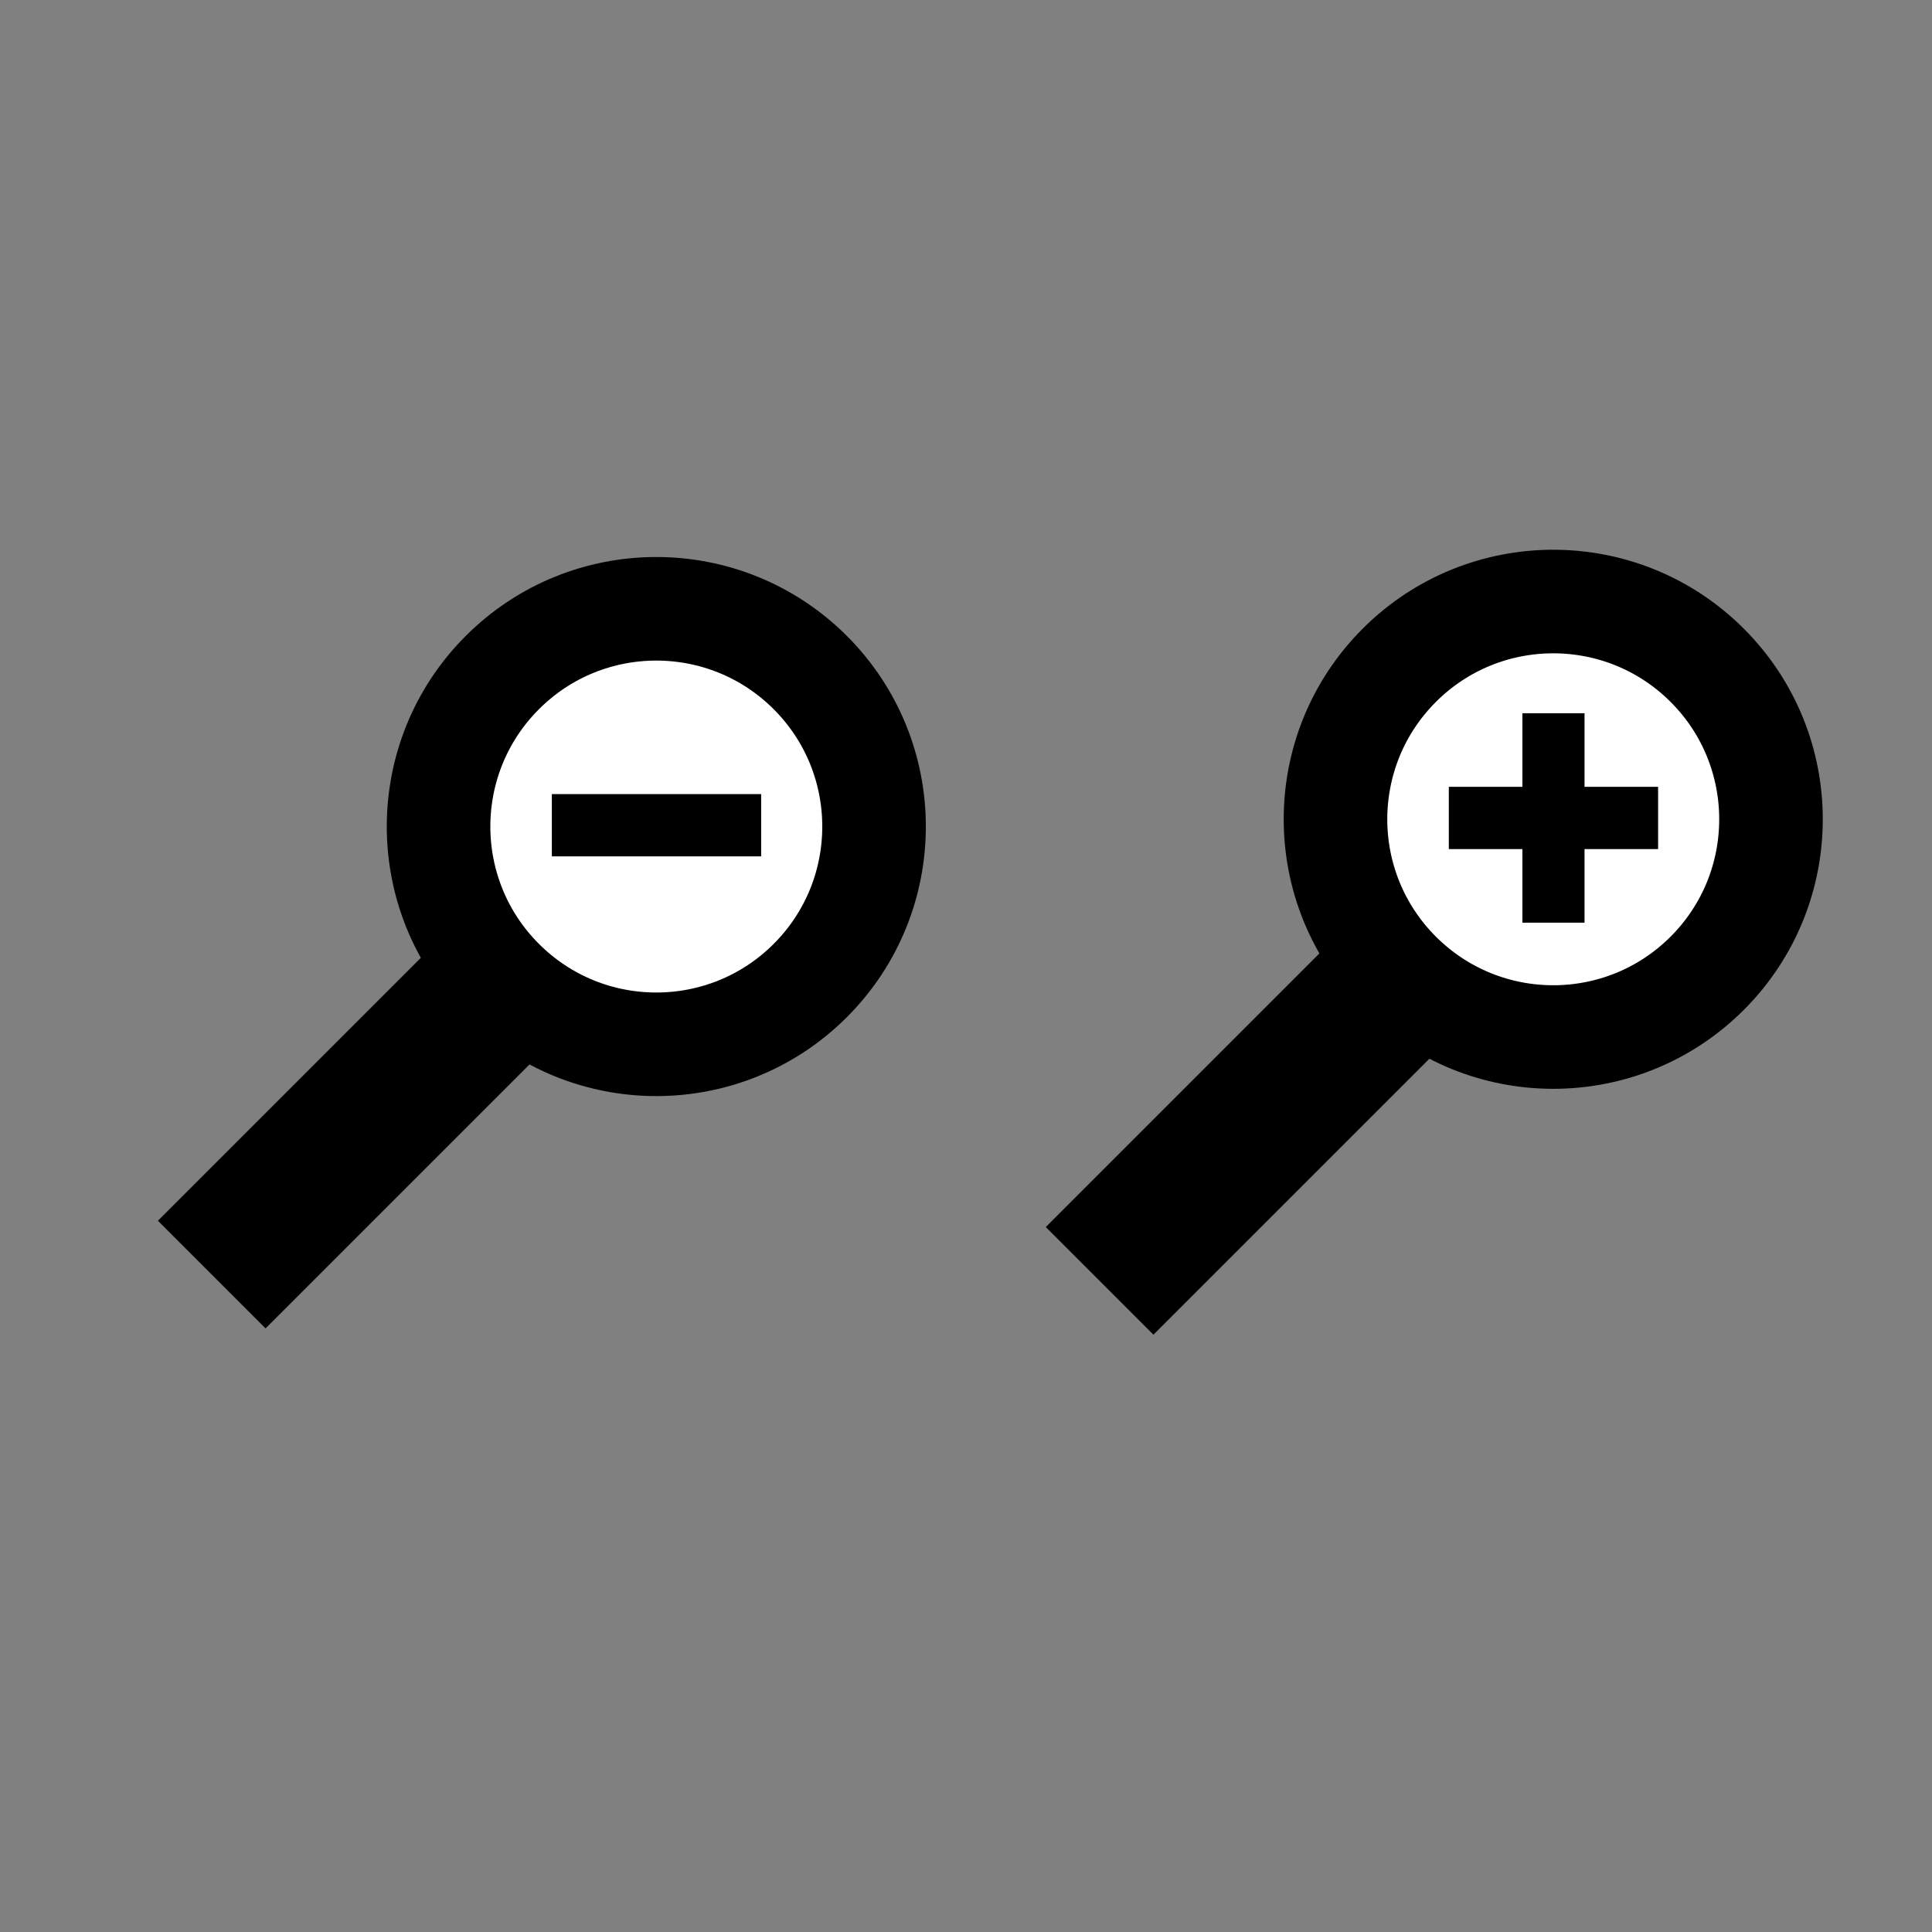<svg:svg xmlns:dc="http://purl.org/dc/elements/1.1/" xmlns:ns1="http://sodipodi.sourceforge.net/DTD/sodipodi-0.dtd" xmlns:ns2="http://www.inkscape.org/namespaces/inkscape" xmlns:ns4="http://creativecommons.org/ns#" xmlns:rdf="http://www.w3.org/1999/02/22-rdf-syntax-ns#" xmlns:svg="http://www.w3.org/2000/svg" height="442.262" id="svg4172" version="1.1" viewBox="-26.805 -115.458 442.262 442.262" width="442.262" ns1:docname="New document 16" ns2:version="0.48.0 r9654">
  <svg:rect x="-26.805" y="-115.458" width="442.262" height="442.262" fill="#808080" stroke="none"/>
  <ns1:namedview bordercolor="#666666" borderopacity="1.0" id="base" pagecolor="#ffffff" showgrid="false" showguides="true" ns2:current-layer="layer1" ns2:cx="200" ns2:cy="100" ns2:document-units="px" ns2:guide-bbox="true" ns2:pageopacity="0.0" ns2:pageshadow="2" ns2:window-height="823" ns2:window-maximized="0" ns2:window-width="1324" ns2:window-x="81" ns2:window-y="20" ns2:zoom="2.0925">
    <ns1:guide id="guide5396" orientation="1,0" position="399.669,535.537" />
    <ns1:guide id="guide5398" orientation="0,1" position="293.554,398.678" />
  </ns1:namedview>
  <svg:g id="layer1" transform="translate(0 -852.36)" ns2:groupmode="layer" ns2:label="Layer 1">
    <svg:g id="g5408" transform="translate(-2.607 398.07)">
      <svg:g id="g5363" transform="translate(-26.715 60.717)">
        <svg:rect height="116.26" id="rect4825" style="color:#000000;stroke:#000000;fill:#000000" transform="rotate(45)" width="33.849" x="566.83" y="107.46" />
        <svg:path d="m403.24 437.2c0 40.64-32.945 73.584-73.584 73.584-40.64 0-73.584-32.945-73.584-73.584 0-40.64 32.945-73.584 73.584-73.584 40.64 0 73.584 32.945 73.584 73.584z" id="path4823" style="color:#000000;stroke:#000000;stroke-width:35;fill:#ffffff" transform="matrix(.479 .479 -.479 .479 409.59 98.336)" ns1:cx="329.65796" ns1:cy="437.1969" ns1:rx="73.584366" ns1:ry="73.584366" ns1:type="arc" />
        <svg:path d="m351.22 441.59v16.844h-16.844v13.844h16.844v16.844h13.812v-16.844h16.844v-13.844h-16.844v-16.844h-13.812z" id="rect5335" style="color:#000000;stroke:#000000;stroke-width:.409;fill:#000000" ns2:connector-curvature="0" />
      </svg:g>
      <svg:g id="g5368" transform="translate(1.054 60.717)">
        <svg:rect height="116.26" id="rect5341" style="color:#000000;stroke:#000000;fill:#000000" transform="rotate(45)" width="33.849" x="402.46" y="269.79" />
        <svg:path d="m403.24 437.2c0 40.64-32.945 73.584-73.584 73.584-40.64 0-73.584-32.945-73.584-73.584 0-40.64 32.945-73.584 73.584-73.584 40.64 0 73.584 32.945 73.584 73.584z" id="path5343" style="color:#000000;stroke:#000000;stroke-width:35;fill:#ffffff" transform="matrix(.479 .479 -.479 .479 176.5 100)" ns1:cx="329.65796" ns1:cy="437.1969" ns1:rx="73.584366" ns1:ry="73.584366" ns1:type="arc" />
        <svg:path d="m101.28 460.1v13.844l47.5-0-0-13.844z" id="path5345" style="color:#000000;stroke:#000000;stroke-width:.409;fill:#000000" ns1:nodetypes="ccccc" ns2:connector-curvature="0" />
      </svg:g>
    </svg:g>
  </svg:g>
</svg:svg>